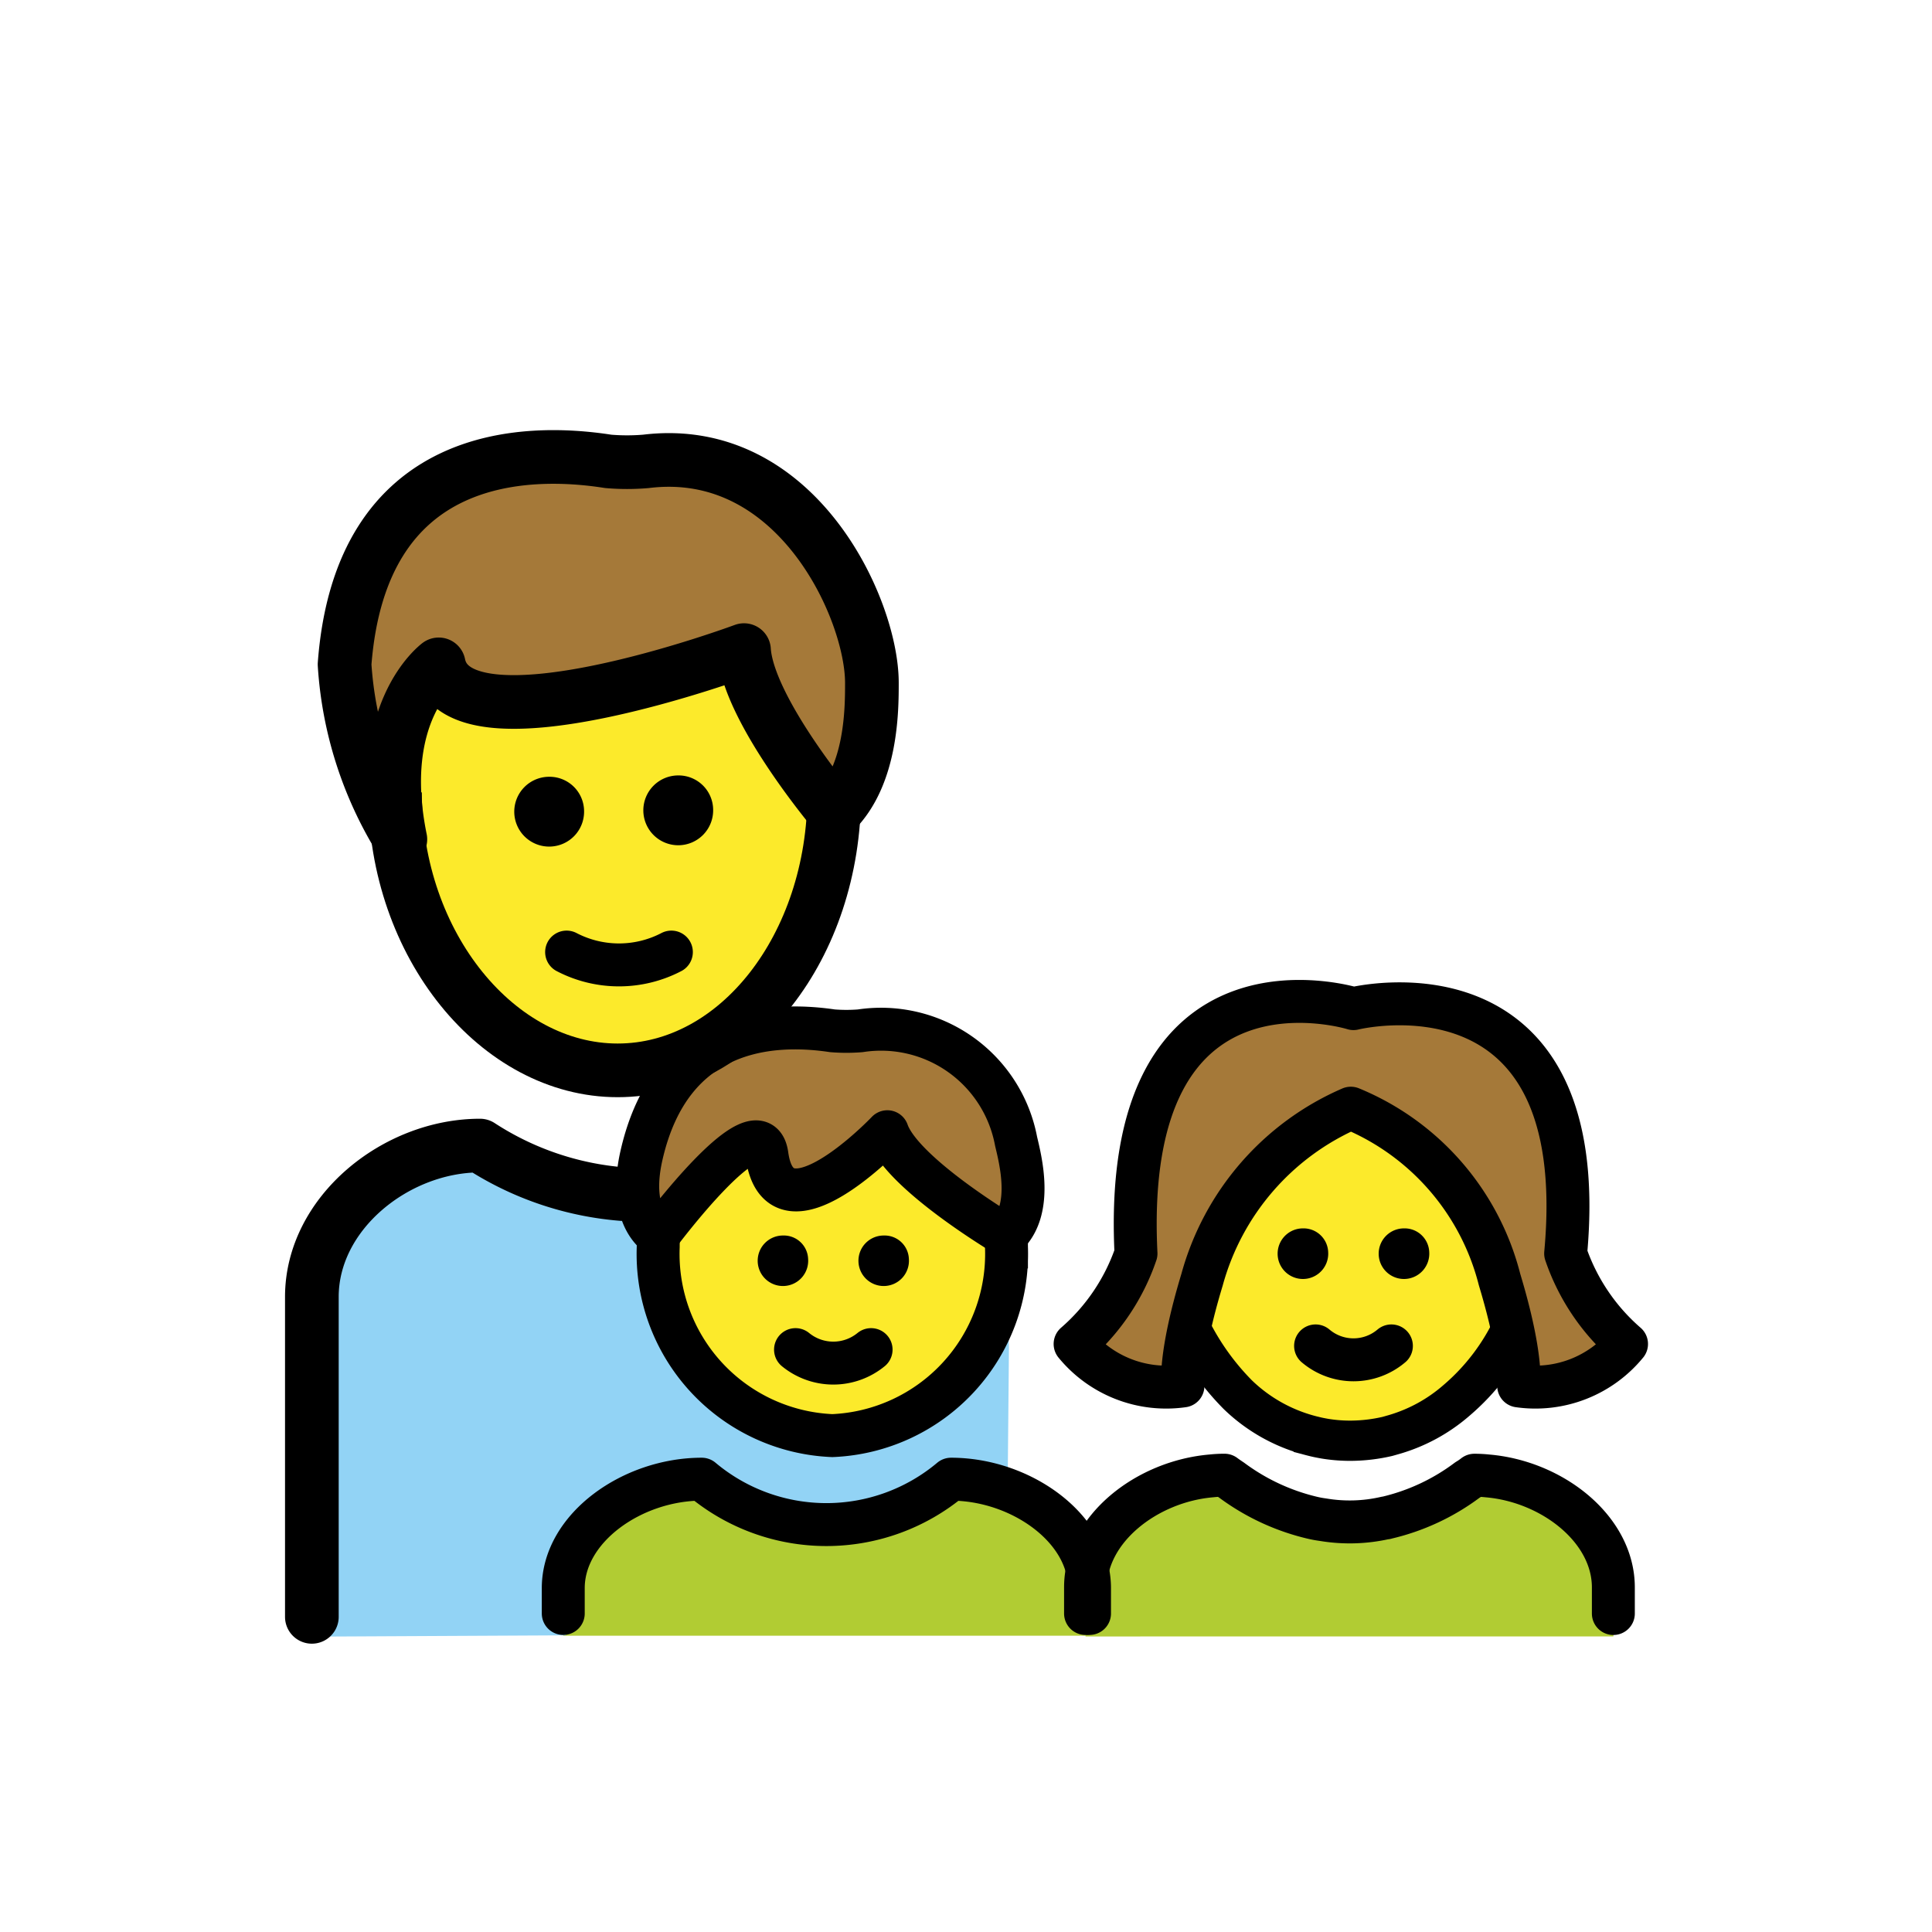 <svg id="emoji" xmlns="http://www.w3.org/2000/svg" viewBox="0 0 72 72">
  <g id="color">
    <path d="M40.455,60.986V59.852a5.207,5.207,0,0,1,5.177-4.876q4.659,4.064,9.318,0a5.207,5.207,0,0,1,5.177,4.876v1.133Z" fill="#b1cc33"/>
    <path d="M20.991,60.958v-1.1c0-2.627,2.584-4.734,5.161-4.734q4.645,3.945,9.29,0c2.578,0,5.161,2.107,5.161,4.734v1.1" fill="#b1cc33"/>
    <path d="M37.553,55.311s-7.021,2.319-13.151-.248c-3.976.248-3.313,5.881-3.313,5.881l-9.184.047V47.84c0-2.962,3.506-5.534,6.264-5.659.965.78,4.828,1.462,5.524,2.617,2.284,3.792.993,6.572,3.668,6.801,7.795,5.731,10.24-4.338,10.24-1.375Z" fill="#92d3f5"/>
  </g>
  <g id="skin">
    <ellipse cx="31.137" cy="46.47" rx="6.489" ry="7.031" fill="#fcea2b"/>
    <path d="M56.911,46.953a7.515,7.515,0,0,1-2.562,5.753,6.156,6.156,0,0,1-2.292,1.256l-.27.077a6.185,6.185,0,0,1-1.384.162,5.802,5.802,0,0,1-.953-.077c-.144-.026-.279-.051-.414-.086a6.116,6.116,0,0,1-2.832-1.556,7.58,7.58,0,0,1-2.31-5.53,7.015,7.015,0,0,1,1.429-4.385A6.277,6.277,0,0,1,50.34,40.175a6.425,6.425,0,0,1,5.538,3.043A6.94,6.94,0,0,1,56.911,46.953Z" fill="#fcea2b"/>
    <path d="M23.018,19.257c4.458,0,8.071,4.618,8.071,10.316s-3.614,10.316-8.071,10.316c-3.9,0-5.386-4.199-7.907-8.236-.559-.895-.164-1.367-.164-2.079C14.946,23.876,18.56,19.257,23.018,19.257Z" fill="#fcea2b"/>
  </g>
  <g id="hair">
    <path d="M28.701,43.047c.469,3.363,4.487-.871,4.487-.871.549,1.574,4.425,3.867,4.425,3.867,1.032-.956.526-2.853.372-3.514a5.121,5.121,0,0,0-5.808-4.114,6.446,6.446,0,0,1-1.032,0c-2.271-.337-6.03-.148-7.12,4.643-.532,2.338.624,2.984.624,2.984S28.413,40.985,28.701,43.047Z" fill="#a57939"/>
    <path d="M50.341,41.299a9.408,9.408,0,0,1,5.543,6.388,11.915,11.915,0,0,1,.759,4.061,4.255,4.255,0,0,0,3.973-1.661,7.785,7.785,0,0,1-2.269-3.372c1.122-12.065-7.907-9.126-7.907-9.126h0s-8.688-2.715-8.105,9.126a7.785,7.785,0,0,1-2.269,3.372,4.39,4.39,0,0,0,4.019,1.563s-.178-1.022.713-3.962a9.775,9.775,0,0,1,5.543-6.388" fill="#a57939"/>
    <path d="M12.841,24.759c.598-7.965,6.739-8.05,9.826-7.565a8.294,8.294,0,0,0,1.404,0c5.615-.688,8.422,5.502,8.422,8.252,0,.973,0,3.438-1.404,4.814,0,0-3.215-3.812-3.362-6.032,0,0-10.675,3.969-11.377.531.034.003-1.728,3.725-1.404,6.189A9.501,9.501,0,0,1,12.841,24.759Z" fill="#a57939"/>
  </g>
  <g id="line">
    <g>
      <path d="M31.089,29.573c0,5.697-3.614,10.316-8.071,10.316S14.72,35.227,14.72,29.53" fill="none" stroke="#000" stroke-miterlimit="10" stroke-width="2"/>
      <path d="M12.841,24.759c.598-7.965,6.739-8.05,9.826-7.565a8.294,8.294,0,0,0,1.404,0c5.615-.688,8.422,5.502,8.422,8.252,0,.973,0,3.438-1.404,4.814,0,0-3.215-3.812-3.362-6.032,0,0-10.675,3.969-11.377.531,0,0-2.4,1.776-1.43,6.52A14.069,14.069,0,0,1,12.841,24.759Z" fill="none" stroke="#000" stroke-linecap="round" stroke-linejoin="round" stroke-width="2"/>
      <path d="M26.577,30.173a1.301,1.301,0,1,1-1.301-1.275,1.288,1.288,0,0,1,1.301,1.275"/>
      <path d="M21.767,30.223a1.301,1.301,0,1,1-1.301-1.275,1.288,1.288,0,0,1,1.301,1.275"/>
      <path d="M21.116,35.481a4.223,4.223,0,0,0,3.904,0" fill="none" stroke="#000" stroke-linecap="round" stroke-linejoin="round" stroke-width="1.6"/>
    </g>
    <path d="M11.622,60.255V48.332c0-3.13,3.138-5.64,6.267-5.64a11.367,11.367,0,0,0,5.292,1.807" fill="none" stroke="#000" stroke-linecap="round" stroke-linejoin="round" stroke-width="2"/>
    <path d="M20.991,60.129v-.944c0-2.253,2.584-4.06,5.161-4.06a7.223,7.223,0,0,0,9.29,0c2.578,0,5.161,1.807,5.161,4.06v.944" fill="none" stroke="#000" stroke-linecap="round" stroke-linejoin="round" stroke-width="1.6"/>
    <path d="M60.125,60.131v-.974c0-2.171-2.274-3.949-4.693-4.154a4.615,4.615,0,0,0-.485-.026,2.373,2.373,0,0,1-.261.179,8.073,8.073,0,0,1-3.03,1.41.013.013,0,0,1-.018,0,5.983,5.983,0,0,1-2.337.068,3.914,3.914,0,0,1-.413-.077,8.191,8.191,0,0,1-2.985-1.393c-.09-.06-.18-.12-.27-.188a4.619,4.619,0,0,0-.485.026c-2.418.205-4.693,1.983-4.693,4.154v.974" fill="none" stroke="#000" stroke-linecap="round" stroke-linejoin="round" stroke-width="1.6"/>
    <g>
      <path d="M37.496,46.044q.012.211.012.426a6.776,6.776,0,0,1-6.489,7.031,6.776,6.776,0,0,1-6.489-7.031q0-.143.005-.284" fill="none" stroke="#000" stroke-miterlimit="10" stroke-width="1.6"/>
      <path d="M33.871,46.913a.941.941,0,1,1-.939-.869.906.906,0,0,1,.939.869"/>
      <path d="M30.116,46.913a.941.941,0,1,1-.939-.869.906.906,0,0,1,.939.869"/>
      <path d="M29.647,50.296a2.223,2.223,0,0,0,2.816,0" fill="none" stroke="#000" stroke-linecap="round" stroke-linejoin="round" stroke-width="1.6"/>
      <path d="M28.582,43.047c.469,3.363,4.487-.871,4.487-.871.549,1.574,4.425,3.867,4.425,3.867,1.032-.956.526-2.853.372-3.514a5.121,5.121,0,0,0-5.808-4.114,6.446,6.446,0,0,1-1.032,0c-2.271-.337-6.03-.148-7.12,4.643-.532,2.338.624,2.984.624,2.984S28.294,40.985,28.582,43.047Z" fill="none" stroke="#000" stroke-linecap="round" stroke-linejoin="round" stroke-width="1.6"/>
    </g>
    <g>
      <path d="M56.431,49.332A8.221,8.221,0,0,1,54.27,52.197a6.154,6.154,0,0,1-2.292,1.256l-.27.077a6.184,6.184,0,0,1-1.384.162,5.804,5.804,0,0,1-.953-.077c-.144-.026-.279-.051-.413-.086a6.114,6.114,0,0,1-2.832-1.556,9.527,9.527,0,0,1-1.922-2.808" fill="none" stroke="#000" stroke-miterlimit="10" stroke-width="1.5"/>
      <path d="M53.264,46.673a.943.943,0,1,1-.942-.895.919.919,0,0,1,.942.895"/>
      <path d="M49.498,46.673a.943.943,0,1,1-.942-.895.919.919,0,0,1,.942.895"/>
      <path d="M49.028,50.158a2.184,2.184,0,0,0,2.825,0" fill="none" stroke="#000" stroke-linecap="round" stroke-linejoin="round" stroke-width="1.6"/>
      <path d="M50.341,41.299a9.408,9.408,0,0,1,5.543,6.388c.889,2.941.713,3.962.713,3.962a4.39,4.39,0,0,0,4.019-1.563,7.785,7.785,0,0,1-2.269-3.372c1.054-11.363-7.907-9.126-7.907-9.126h0s-8.688-2.715-8.105,9.126a7.785,7.785,0,0,1-2.269,3.372,4.39,4.39,0,0,0,4.019,1.563s-.178-1.022.713-3.962a9.775,9.775,0,0,1,5.543-6.388" fill="none" stroke="#000" stroke-linecap="round" stroke-linejoin="round" stroke-width="1.6"/>
    </g>
  </g>
</svg>
